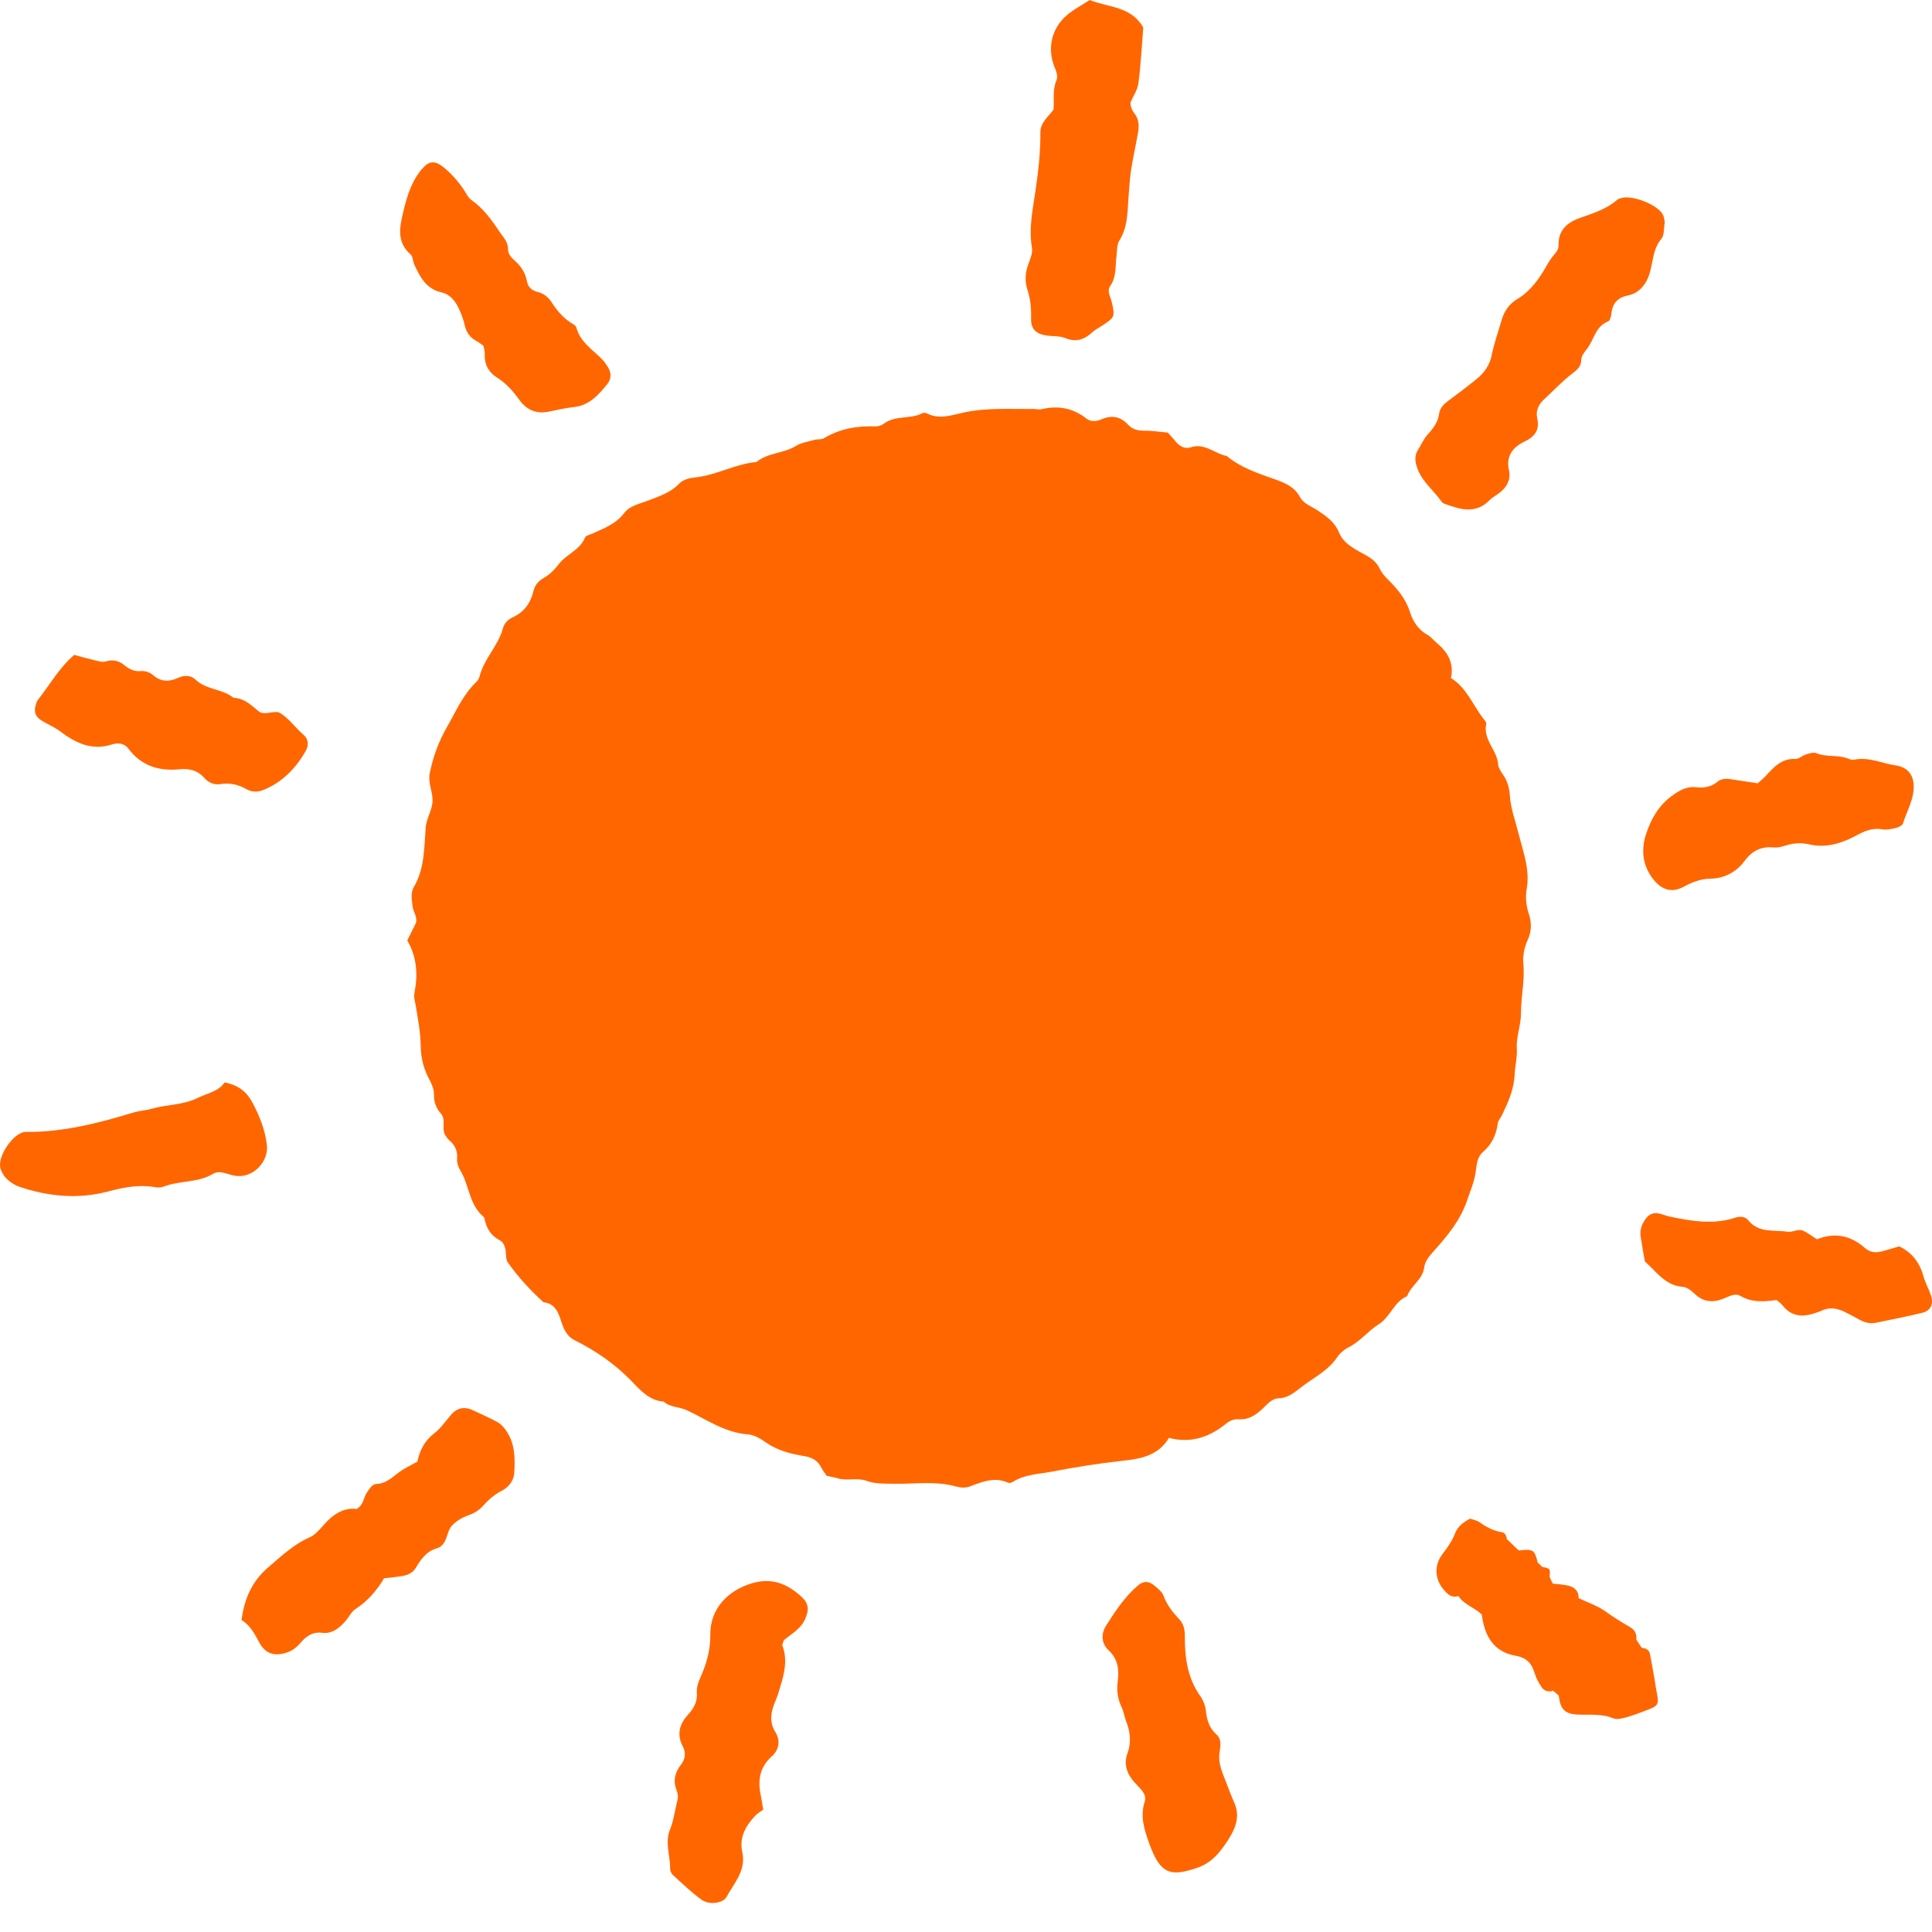 <svg width="60" height="60" viewBox="0 0 60 60" fill="none" xmlns="http://www.w3.org/2000/svg">
<path d="M51.703 6.887C51.665 7.099 51.689 7.306 51.599 7.412C51.246 7.824 51.373 8.4 51.072 8.827C50.94 9.015 50.778 9.128 50.57 9.172C50.253 9.236 50.076 9.406 50.044 9.733C50.036 9.82 50.003 9.958 49.944 9.98C49.545 10.135 49.507 10.55 49.288 10.83C49.2 10.943 49.111 11.048 49.106 11.195C49.099 11.409 48.951 11.503 48.798 11.623C48.506 11.853 48.25 12.127 47.975 12.38C47.791 12.548 47.683 12.741 47.741 12.999C47.821 13.355 47.661 13.564 47.343 13.715C46.976 13.89 46.762 14.169 46.863 14.614C46.925 14.894 46.802 15.115 46.588 15.289C46.48 15.377 46.352 15.441 46.254 15.539C45.828 15.97 45.36 15.824 44.888 15.655C44.844 15.64 44.795 15.617 44.771 15.582C44.535 15.238 44.185 14.981 44.029 14.574C43.949 14.365 43.912 14.174 44.035 13.974C44.135 13.816 44.209 13.638 44.331 13.503C44.505 13.308 44.658 13.12 44.693 12.846C44.714 12.68 44.832 12.557 44.968 12.454C45.265 12.232 45.564 12.011 45.852 11.776C46.092 11.582 46.263 11.348 46.327 11.027C46.4 10.662 46.529 10.309 46.631 9.951C46.711 9.669 46.866 9.441 47.117 9.29C47.53 9.041 47.795 8.667 48.026 8.261C48.094 8.141 48.169 8.019 48.259 7.916C48.341 7.824 48.407 7.734 48.403 7.61C48.388 7.123 48.709 6.89 49.097 6.757C49.497 6.617 49.893 6.492 50.218 6.209C50.251 6.179 50.3 6.165 50.345 6.152C50.684 6.044 51.484 6.357 51.642 6.666C51.682 6.744 51.688 6.842 51.698 6.884L51.703 6.887Z" fill="#FF6600"/>
<path d="M33.842 0.002C34.447 0.242 35.121 0.188 35.505 0.854C35.462 1.386 35.432 1.984 35.356 2.575C35.328 2.794 35.185 2.999 35.109 3.18C35.107 3.34 35.166 3.439 35.238 3.533C35.379 3.716 35.377 3.923 35.34 4.133C35.271 4.521 35.184 4.907 35.125 5.296C35.08 5.595 35.064 5.898 35.043 6.199C35.012 6.637 35.013 7.077 34.761 7.473C34.681 7.598 34.695 7.786 34.674 7.946C34.634 8.264 34.68 8.594 34.476 8.887C34.373 9.033 34.481 9.201 34.52 9.356C34.633 9.831 34.624 9.852 34.247 10.1C34.13 10.177 34.003 10.243 33.902 10.335C33.656 10.561 33.398 10.63 33.073 10.497C32.908 10.429 32.708 10.448 32.525 10.424C32.176 10.377 32.011 10.222 32.021 9.885C32.03 9.577 32.002 9.285 31.906 8.991C31.825 8.742 31.838 8.488 31.925 8.236C31.985 8.061 32.078 7.868 32.049 7.699C31.943 7.09 32.075 6.503 32.16 5.913C32.247 5.315 32.315 4.717 32.31 4.114C32.306 3.799 32.56 3.63 32.717 3.404C32.746 3.104 32.682 2.798 32.805 2.505C32.873 2.346 32.79 2.194 32.732 2.038C32.504 1.415 32.703 0.774 33.238 0.388C33.426 0.252 33.628 0.137 33.845 0L33.842 0.002Z" fill="#FF6600"/>
<path d="M12.961 45.391C13.041 45.027 13.194 44.734 13.492 44.508C13.692 44.355 13.839 44.132 14.008 43.937C14.204 43.711 14.434 43.675 14.7 43.803C14.95 43.923 15.21 44.033 15.453 44.167C15.55 44.221 15.635 44.313 15.701 44.405C15.997 44.808 15.999 45.281 15.971 45.744C15.957 45.977 15.804 46.184 15.582 46.297C15.347 46.417 15.161 46.584 14.989 46.778C14.863 46.919 14.698 47.008 14.519 47.07C14.344 47.133 14.184 47.23 14.048 47.366C13.838 47.576 13.918 47.981 13.554 48.089C13.238 48.183 13.067 48.43 12.909 48.696C12.82 48.844 12.664 48.913 12.501 48.943C12.32 48.976 12.134 48.99 11.927 49.014C11.703 49.395 11.419 49.724 11.038 49.971C10.91 50.054 10.837 50.221 10.729 50.344C10.537 50.562 10.315 50.746 10.009 50.708C9.713 50.671 9.519 50.805 9.343 51.009C9.22 51.153 9.079 51.269 8.891 51.327C8.519 51.442 8.246 51.36 8.058 51.019C7.912 50.753 7.782 50.482 7.5 50.311C7.592 49.654 7.811 49.12 8.333 48.673C8.741 48.324 9.119 47.962 9.619 47.742C9.781 47.67 9.915 47.516 10.037 47.376C10.325 47.044 10.654 46.811 11.078 46.862C11.299 46.731 11.285 46.512 11.389 46.361C11.47 46.245 11.548 46.092 11.689 46.086C12.029 46.074 12.224 45.827 12.473 45.666C12.608 45.577 12.756 45.506 12.96 45.394L12.961 45.391Z" fill="#FF6600"/>
<path d="M23.705 56.2C23.611 56.268 23.526 56.313 23.461 56.381C23.159 56.698 22.952 57.065 23.051 57.513C23.18 58.09 22.799 58.476 22.562 58.913C22.456 59.109 22.023 59.167 21.792 59.001C21.474 58.772 21.189 58.494 20.897 58.229C20.85 58.186 20.812 58.106 20.812 58.043C20.819 57.631 20.638 57.228 20.812 56.805C20.925 56.531 20.956 56.221 21.034 55.931C21.066 55.811 21.053 55.701 21.01 55.592C20.899 55.303 20.958 55.049 21.145 54.809C21.283 54.632 21.312 54.434 21.199 54.222C21.012 53.864 21.105 53.537 21.361 53.258C21.544 53.059 21.662 52.852 21.641 52.573C21.625 52.356 21.723 52.166 21.804 51.974C21.968 51.586 22.064 51.189 22.06 50.756C22.053 49.971 22.594 49.392 23.362 49.167C23.983 48.988 24.456 49.19 24.889 49.588C25.12 49.8 25.132 49.991 25.004 50.282C24.865 50.598 24.562 50.748 24.343 50.939C24.32 51.019 24.286 51.071 24.299 51.106C24.494 51.627 24.313 52.113 24.166 52.601C24.138 52.69 24.101 52.777 24.067 52.862C23.938 53.173 23.884 53.474 24.079 53.791C24.246 54.06 24.197 54.343 23.962 54.552C23.587 54.889 23.529 55.3 23.627 55.761C23.651 55.873 23.667 55.986 23.701 56.197L23.705 56.2Z" fill="#FF6600"/>
<path d="M15.018 10.743C14.952 10.697 14.881 10.636 14.801 10.594C14.604 10.488 14.486 10.335 14.436 10.112C14.396 9.933 14.33 9.756 14.251 9.587C14.142 9.347 13.978 9.14 13.709 9.08C13.236 8.973 13.045 8.605 12.869 8.221C12.82 8.116 12.824 7.965 12.749 7.899C12.3 7.503 12.417 7.026 12.532 6.546C12.646 6.07 12.791 5.602 13.125 5.225C13.323 5.001 13.502 4.987 13.735 5.164C13.994 5.364 14.21 5.607 14.396 5.879C14.474 5.993 14.535 6.138 14.643 6.214C15.011 6.473 15.263 6.821 15.508 7.19C15.623 7.363 15.78 7.503 15.776 7.736C15.776 7.885 15.872 7.995 15.978 8.088C16.178 8.262 16.315 8.466 16.364 8.734C16.395 8.906 16.508 9.022 16.686 9.064C16.879 9.109 17.028 9.227 17.129 9.384C17.308 9.662 17.515 9.905 17.805 10.071C17.844 10.093 17.89 10.131 17.899 10.17C18.012 10.606 18.374 10.839 18.669 11.128C18.751 11.208 18.821 11.305 18.882 11.404C18.989 11.58 18.989 11.764 18.861 11.926C18.582 12.275 18.289 12.599 17.797 12.646C17.543 12.67 17.292 12.736 17.042 12.785C16.66 12.86 16.362 12.739 16.131 12.421C15.94 12.157 15.727 11.91 15.446 11.733C15.164 11.555 15.034 11.305 15.055 10.97C15.058 10.903 15.032 10.834 15.016 10.745L15.018 10.743Z" fill="#FF6600"/>
<path d="M54.581 24.33C54.657 24.262 54.751 24.192 54.828 24.107C55.082 23.831 55.323 23.549 55.758 23.57C55.861 23.575 55.965 23.467 56.074 23.434C56.182 23.401 56.319 23.354 56.41 23.391C56.721 23.52 57.062 23.436 57.371 23.551C57.436 23.575 57.512 23.608 57.575 23.594C58.029 23.497 58.439 23.707 58.87 23.77C59.22 23.822 59.411 24.031 59.43 24.377C59.454 24.81 59.22 25.178 59.098 25.573C59.079 25.639 58.955 25.693 58.872 25.714C58.738 25.747 58.59 25.778 58.458 25.756C58.136 25.698 57.893 25.816 57.613 25.966C57.184 26.194 56.699 26.34 56.196 26.225C55.934 26.164 55.692 26.18 55.441 26.262C55.332 26.298 55.21 26.329 55.099 26.319C54.692 26.279 54.419 26.411 54.16 26.762C53.932 27.07 53.546 27.284 53.129 27.287C52.807 27.291 52.547 27.4 52.275 27.545C51.919 27.734 51.608 27.637 51.354 27.319C51.015 26.898 50.959 26.415 51.112 25.929C51.26 25.462 51.496 25.03 51.912 24.724C52.143 24.554 52.373 24.413 52.679 24.448C52.915 24.476 53.141 24.441 53.338 24.278C53.499 24.145 53.691 24.189 53.875 24.218C54.103 24.255 54.329 24.288 54.583 24.326L54.581 24.33Z" fill="#FF6600"/>
<path d="M2.306 20.339C2.539 20.4 2.739 20.458 2.941 20.505C3.052 20.531 3.179 20.572 3.28 20.543C3.506 20.473 3.696 20.518 3.866 20.661C4.016 20.786 4.176 20.859 4.375 20.842C4.52 20.83 4.655 20.88 4.763 20.974C5.008 21.184 5.262 21.177 5.544 21.047C5.721 20.964 5.93 20.967 6.072 21.106C6.406 21.428 6.905 21.386 7.251 21.671C7.608 21.682 7.834 21.934 8.063 22.115C8.275 22.207 8.458 22.073 8.663 22.125C8.96 22.283 9.155 22.588 9.42 22.814C9.588 22.956 9.592 23.148 9.493 23.323C9.187 23.86 8.773 24.29 8.188 24.53C8.008 24.605 7.823 24.605 7.649 24.505C7.397 24.363 7.133 24.304 6.843 24.351C6.643 24.382 6.472 24.304 6.342 24.156C6.137 23.921 5.871 23.862 5.58 23.89C4.934 23.954 4.388 23.787 3.984 23.245C3.857 23.076 3.654 23.062 3.471 23.121C2.844 23.325 2.334 23.064 1.861 22.708C1.672 22.565 1.453 22.485 1.26 22.356C1.103 22.252 1.056 22.108 1.1 21.932C1.117 21.864 1.135 21.791 1.176 21.737C1.547 21.268 1.84 20.734 2.306 20.338V20.339Z" fill="#FF6600"/>
<path d="M6.973 33.614C7.41 33.701 7.663 33.912 7.839 34.24C8.06 34.654 8.23 35.082 8.288 35.551C8.35 36.063 7.888 36.563 7.364 36.522C7.25 36.513 7.137 36.475 7.025 36.442C6.886 36.402 6.74 36.379 6.617 36.454C6.14 36.741 5.572 36.657 5.073 36.854C4.991 36.885 4.887 36.882 4.798 36.866C4.303 36.781 3.835 36.876 3.353 37.003C2.43 37.247 1.507 37.161 0.604 36.857C0.496 36.821 0.392 36.758 0.3 36.688C0.166 36.589 0.072 36.457 0.018 36.297C-0.105 35.937 0.422 35.15 0.804 35.153C1.952 35.165 3.045 34.882 4.129 34.555C4.33 34.494 4.542 34.482 4.734 34.428C5.193 34.298 5.68 34.322 6.13 34.101C6.434 33.952 6.787 33.9 6.975 33.616L6.973 33.614Z" fill="#FF6600"/>
<path d="M45.833 36.36C45.858 36.157 45.887 35.92 46.051 35.779C46.334 35.536 46.468 35.239 46.517 34.879C46.529 34.792 46.605 34.717 46.645 34.632C46.837 34.233 47.017 33.835 47.038 33.378C47.05 33.105 47.123 32.843 47.106 32.554C47.084 32.194 47.238 31.825 47.236 31.46C47.235 30.949 47.358 30.448 47.309 29.932C47.287 29.69 47.334 29.431 47.447 29.184C47.562 28.934 47.575 28.659 47.476 28.369C47.396 28.134 47.369 27.854 47.412 27.613C47.52 27.011 47.306 26.467 47.167 25.912C47.066 25.507 46.915 25.116 46.889 24.693C46.873 24.457 46.807 24.238 46.666 24.039C46.6 23.947 46.531 23.836 46.524 23.73C46.492 23.287 46.047 22.968 46.157 22.482C46.167 22.431 46.099 22.358 46.056 22.302C45.731 21.883 45.548 21.358 45.061 21.058C45.166 20.562 44.938 20.228 44.595 19.945C44.507 19.872 44.434 19.769 44.335 19.717C44.046 19.562 43.877 19.291 43.79 19.015C43.658 18.592 43.396 18.288 43.098 17.992C43.001 17.895 42.905 17.785 42.848 17.662C42.754 17.465 42.622 17.359 42.424 17.246C42.112 17.069 41.739 16.909 41.587 16.542C41.452 16.215 41.2 16.038 40.923 15.854C40.734 15.727 40.489 15.652 40.372 15.436C40.202 15.122 39.916 15 39.598 14.887C39.075 14.701 38.538 14.53 38.1 14.162C37.722 14.092 37.414 13.746 36.978 13.892C36.813 13.948 36.656 13.873 36.538 13.741C36.446 13.637 36.354 13.531 36.27 13.435C35.963 13.407 35.752 13.372 35.544 13.376C35.344 13.379 35.172 13.338 35.036 13.192C34.801 12.936 34.53 12.884 34.212 13.02C34.057 13.086 33.881 13.11 33.742 13C33.327 12.674 32.87 12.588 32.362 12.705C32.273 12.726 32.176 12.7 32.084 12.701C31.364 12.708 30.642 12.656 29.931 12.811C29.547 12.894 29.168 13.039 28.778 12.835C28.742 12.816 28.677 12.814 28.641 12.835C28.267 13.028 27.803 12.887 27.447 13.16C27.377 13.213 27.271 13.245 27.184 13.242C26.614 13.221 26.076 13.315 25.579 13.614C25.506 13.658 25.395 13.633 25.306 13.658C25.104 13.715 24.885 13.746 24.712 13.852C24.331 14.087 23.847 14.054 23.494 14.348C22.841 14.405 22.26 14.753 21.608 14.824C21.425 14.845 21.224 14.883 21.091 15.021C20.82 15.306 20.467 15.412 20.119 15.549C19.862 15.65 19.56 15.701 19.384 15.934C19.13 16.269 18.763 16.405 18.407 16.567C18.323 16.605 18.195 16.629 18.169 16.693C18.011 17.086 17.586 17.212 17.35 17.524C17.226 17.688 17.07 17.844 16.894 17.945C16.715 18.048 16.611 18.169 16.564 18.364C16.479 18.724 16.282 19.002 15.941 19.162C15.785 19.235 15.665 19.343 15.62 19.51C15.474 20.058 15.029 20.458 14.893 21.009C14.877 21.073 14.834 21.139 14.785 21.186C14.373 21.583 14.152 22.108 13.876 22.588C13.622 23.026 13.446 23.516 13.345 24.02C13.29 24.304 13.431 24.573 13.434 24.848C13.438 25.143 13.241 25.401 13.219 25.716C13.172 26.334 13.187 26.976 12.855 27.543C12.742 27.736 12.793 27.953 12.815 28.16C12.833 28.32 12.961 28.456 12.921 28.656C12.839 28.819 12.747 29.005 12.648 29.207C12.949 29.721 12.982 30.271 12.871 30.834C12.843 30.979 12.892 31.107 12.914 31.245C12.98 31.653 13.06 32.065 13.066 32.477C13.071 32.841 13.149 33.173 13.312 33.482C13.401 33.651 13.481 33.813 13.478 34.006C13.472 34.225 13.547 34.416 13.691 34.581C13.862 34.778 13.702 35.045 13.827 35.252C13.864 35.312 13.904 35.372 13.956 35.416C14.128 35.562 14.213 35.739 14.196 35.969C14.184 36.111 14.23 36.242 14.305 36.365C14.576 36.821 14.571 37.417 15.016 37.787C15.048 37.813 15.051 37.873 15.063 37.918C15.129 38.179 15.263 38.382 15.51 38.511C15.642 38.58 15.689 38.718 15.707 38.864C15.721 38.978 15.707 39.116 15.768 39.201C16.087 39.658 16.466 40.067 16.879 40.442C17.254 40.486 17.345 40.776 17.442 41.074C17.515 41.294 17.611 41.505 17.844 41.621C18.49 41.943 19.076 42.343 19.586 42.864C19.871 43.157 20.149 43.494 20.612 43.529C20.813 43.711 21.095 43.687 21.323 43.793C21.945 44.082 22.512 44.495 23.235 44.547C23.43 44.562 23.634 44.688 23.802 44.807C24.159 45.053 24.565 45.153 24.976 45.22C25.235 45.264 25.407 45.367 25.517 45.598C25.556 45.679 25.619 45.749 25.677 45.834C25.793 45.86 25.908 45.878 26.019 45.911C26.313 45.998 26.621 45.881 26.918 45.991C27.18 46.088 27.466 46.072 27.747 46.079C28.398 46.093 29.053 45.984 29.696 46.166C29.827 46.203 29.99 46.213 30.112 46.166C30.507 46.017 30.889 45.855 31.315 46.05C31.35 46.065 31.413 46.046 31.449 46.024C31.816 45.789 32.24 45.784 32.649 45.706C33.379 45.565 34.111 45.448 34.852 45.367C35.411 45.306 35.963 45.219 36.303 44.655C36.98 44.831 37.557 44.635 38.074 44.215C38.185 44.125 38.317 44.066 38.461 44.076C38.798 44.101 39.035 43.922 39.256 43.704C39.39 43.572 39.524 43.428 39.724 43.423C40.005 43.414 40.205 43.24 40.402 43.087C40.782 42.79 41.234 42.579 41.52 42.16C41.608 42.03 41.742 41.912 41.881 41.842C42.243 41.663 42.483 41.334 42.82 41.124C43.175 40.905 43.29 40.427 43.7 40.253C43.815 39.923 44.18 39.743 44.228 39.37C44.256 39.152 44.402 38.994 44.543 38.836C44.957 38.37 45.352 37.899 45.559 37.288C45.663 36.981 45.795 36.687 45.833 36.356V36.36Z" fill="#FF6600"/>
<path d="M38.1 55.402C37.976 55.077 37.804 54.763 37.884 54.357C37.905 54.208 37.936 54.006 37.78 53.867C37.55 53.665 37.481 53.413 37.448 53.123C37.43 52.966 37.366 52.799 37.275 52.672C36.877 52.113 36.794 51.474 36.796 50.816C36.796 50.621 36.766 50.44 36.63 50.296C36.422 50.075 36.237 49.845 36.131 49.55C36.088 49.43 35.958 49.334 35.851 49.244C35.681 49.096 35.514 49.093 35.347 49.233C34.932 49.583 34.638 50.035 34.351 50.485C34.189 50.739 34.198 51.038 34.434 51.257C34.728 51.53 34.758 51.867 34.711 52.222C34.673 52.513 34.714 52.775 34.84 53.036C34.899 53.161 34.914 53.305 34.966 53.436C35.099 53.771 35.144 54.098 35.013 54.455C34.892 54.787 34.998 55.098 35.238 55.359C35.3 55.428 35.366 55.494 35.429 55.564C35.528 55.673 35.599 55.809 35.552 55.947C35.392 56.428 35.556 56.882 35.712 57.308C36.048 58.215 36.371 58.29 37.208 57.996C37.495 57.896 37.736 57.696 37.922 57.45C38.035 57.303 38.143 57.148 38.233 56.986C38.411 56.67 38.492 56.34 38.331 55.983C38.246 55.794 38.173 55.597 38.098 55.401L38.1 55.402Z" fill="#FF6600"/>
<path d="M59.967 40.228C59.901 40.03 59.793 39.844 59.738 39.644C59.62 39.215 59.381 38.895 58.981 38.707C58.792 38.763 58.615 38.817 58.435 38.865C58.244 38.916 58.067 38.89 57.912 38.754C57.472 38.365 56.975 38.266 56.429 38.488C56.273 38.391 56.144 38.286 55.998 38.222C55.84 38.153 55.673 38.276 55.518 38.253C55.095 38.189 54.621 38.304 54.292 37.895C54.198 37.779 54.042 37.767 53.903 37.813C53.211 38.043 52.526 37.923 51.841 37.779C51.727 37.754 51.618 37.704 51.505 37.683C51.357 37.655 51.23 37.702 51.133 37.822C50.995 37.992 50.917 38.184 50.952 38.405C50.99 38.657 51.037 38.909 51.083 39.175C51.143 39.232 51.213 39.295 51.277 39.359C51.554 39.643 51.818 39.931 52.26 39.964C52.383 39.973 52.519 40.075 52.616 40.169C52.884 40.43 53.174 40.467 53.515 40.335C53.684 40.269 53.878 40.145 54.05 40.246C54.419 40.462 54.805 40.422 55.175 40.373C55.252 40.442 55.313 40.481 55.355 40.535C55.626 40.884 55.972 40.915 56.359 40.781C56.425 40.759 56.495 40.742 56.558 40.71C56.812 40.583 57.057 40.628 57.297 40.745C57.443 40.816 57.585 40.896 57.728 40.974C57.897 41.068 58.069 41.12 58.263 41.079C58.74 40.976 59.22 40.888 59.693 40.771C59.964 40.705 60.058 40.498 59.966 40.227L59.967 40.228Z" fill="#FF6600"/>
<path d="M51.378 52.12C51.335 51.869 51.291 51.617 51.241 51.367C51.215 51.233 51.11 51.186 50.985 51.175C50.929 51.09 50.872 51.003 50.816 50.918C50.844 50.734 50.756 50.605 50.608 50.522C50.349 50.377 50.102 50.217 49.858 50.044C49.61 49.866 49.306 49.767 49.027 49.633C49.031 49.411 48.9 49.291 48.704 49.244C48.547 49.207 48.384 49.2 48.222 49.181C48.189 49.112 48.158 49.042 48.125 48.971C48.146 48.712 48.144 48.71 47.897 48.663C47.849 48.616 47.802 48.571 47.753 48.524C47.661 48.129 47.614 48.1 47.167 48.152C47.044 48.035 46.92 47.917 46.797 47.799C46.783 47.702 46.744 47.599 46.647 47.585C46.386 47.545 46.167 47.429 45.955 47.279C45.865 47.215 45.745 47.196 45.656 47.163C45.435 47.277 45.265 47.418 45.192 47.613C45.098 47.858 44.955 48.056 44.799 48.261C44.491 48.665 44.571 49.159 44.966 49.503C45.061 49.586 45.173 49.602 45.293 49.569C45.472 49.84 45.8 49.922 46.018 50.143C46.103 50.791 46.369 51.301 47.077 51.422C47.395 51.478 47.567 51.647 47.654 51.947C47.699 52.1 47.779 52.25 47.868 52.384C47.949 52.507 48.078 52.563 48.233 52.507C48.221 52.474 48.205 52.445 48.189 52.413C48.156 52.353 48.12 52.295 48.08 52.238C48.118 52.295 48.156 52.353 48.189 52.413C48.205 52.443 48.221 52.474 48.233 52.507C48.292 52.558 48.349 52.608 48.408 52.657C48.457 53.081 48.596 53.231 49.001 53.248C49.37 53.264 49.742 53.213 50.102 53.364C50.215 53.411 50.378 53.366 50.509 53.331C50.71 53.278 50.905 53.199 51.102 53.126C51.514 52.975 51.531 52.938 51.444 52.525C51.416 52.389 51.403 52.25 51.378 52.114V52.12Z" fill="#FF6600"/>
</svg>
